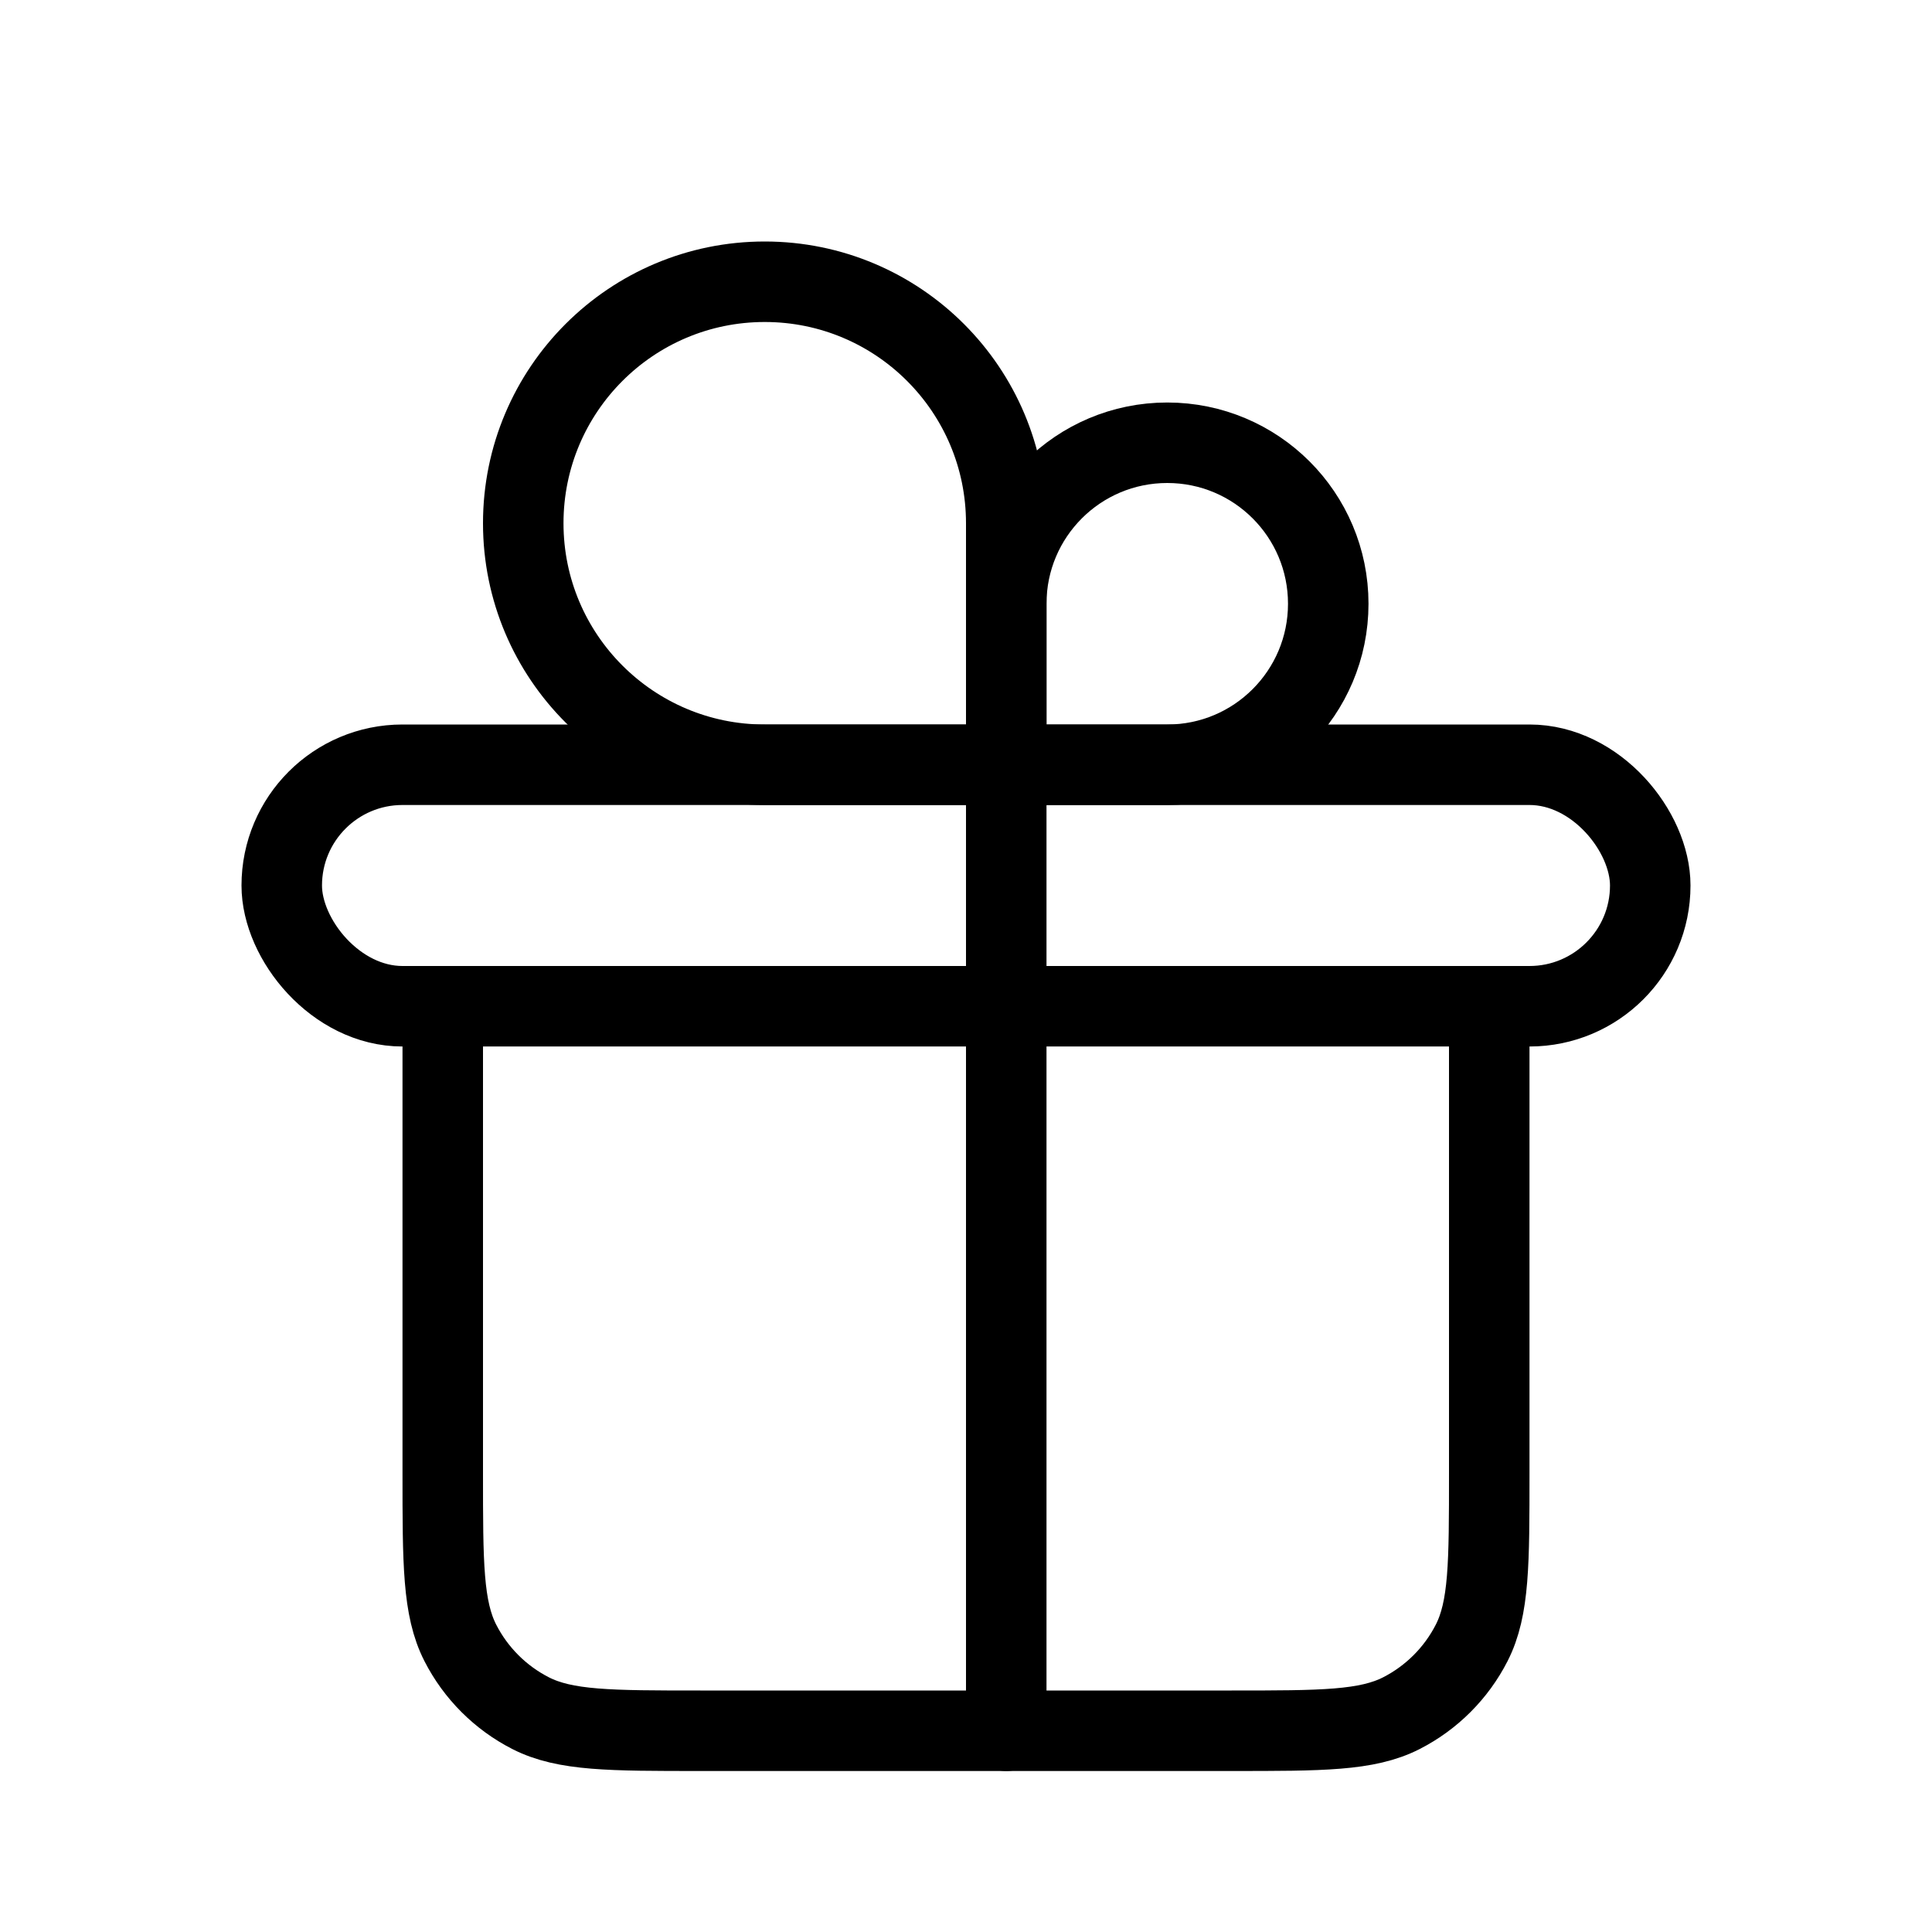 <svg width="24" height="24" viewBox="0 0 24 24" fill="none" xmlns="http://www.w3.org/2000/svg">
<rect x="3.5" y="9.5" width="17" height="3" rx="1.5" stroke="currentColor" stroke-linecap="round"/>
<path d="M5.5 12.5V18.3C5.5 19.42 5.5 19.98 5.718 20.408C5.91 20.784 6.216 21.09 6.592 21.282C7.02 21.5 7.58 21.5 8.7 21.5H15.3C16.42 21.5 16.98 21.5 17.408 21.282C17.784 21.09 18.09 20.784 18.282 20.408C18.5 19.98 18.5 19.42 18.5 18.3V12.5" stroke="currentColor" stroke-linecap="round"/>
<path d="M12.5 6.5V9.5H9.5C7.843 9.5 6.5 8.157 6.5 6.5C6.5 4.843 7.843 3.5 9.5 3.5C11.157 3.5 12.5 4.843 12.5 6.5Z" stroke="currentColor" stroke-linecap="round"/>
<path d="M12.5 7.5V9.5H14.5C15.605 9.5 16.5 8.605 16.5 7.5C16.5 6.395 15.605 5.5 14.5 5.5C13.395 5.5 12.5 6.395 12.5 7.5Z" stroke="currentColor" stroke-linecap="round"/>
<path d="M12.5 9.5V21.5" stroke="currentColor" stroke-linecap="round"/>
</svg>
